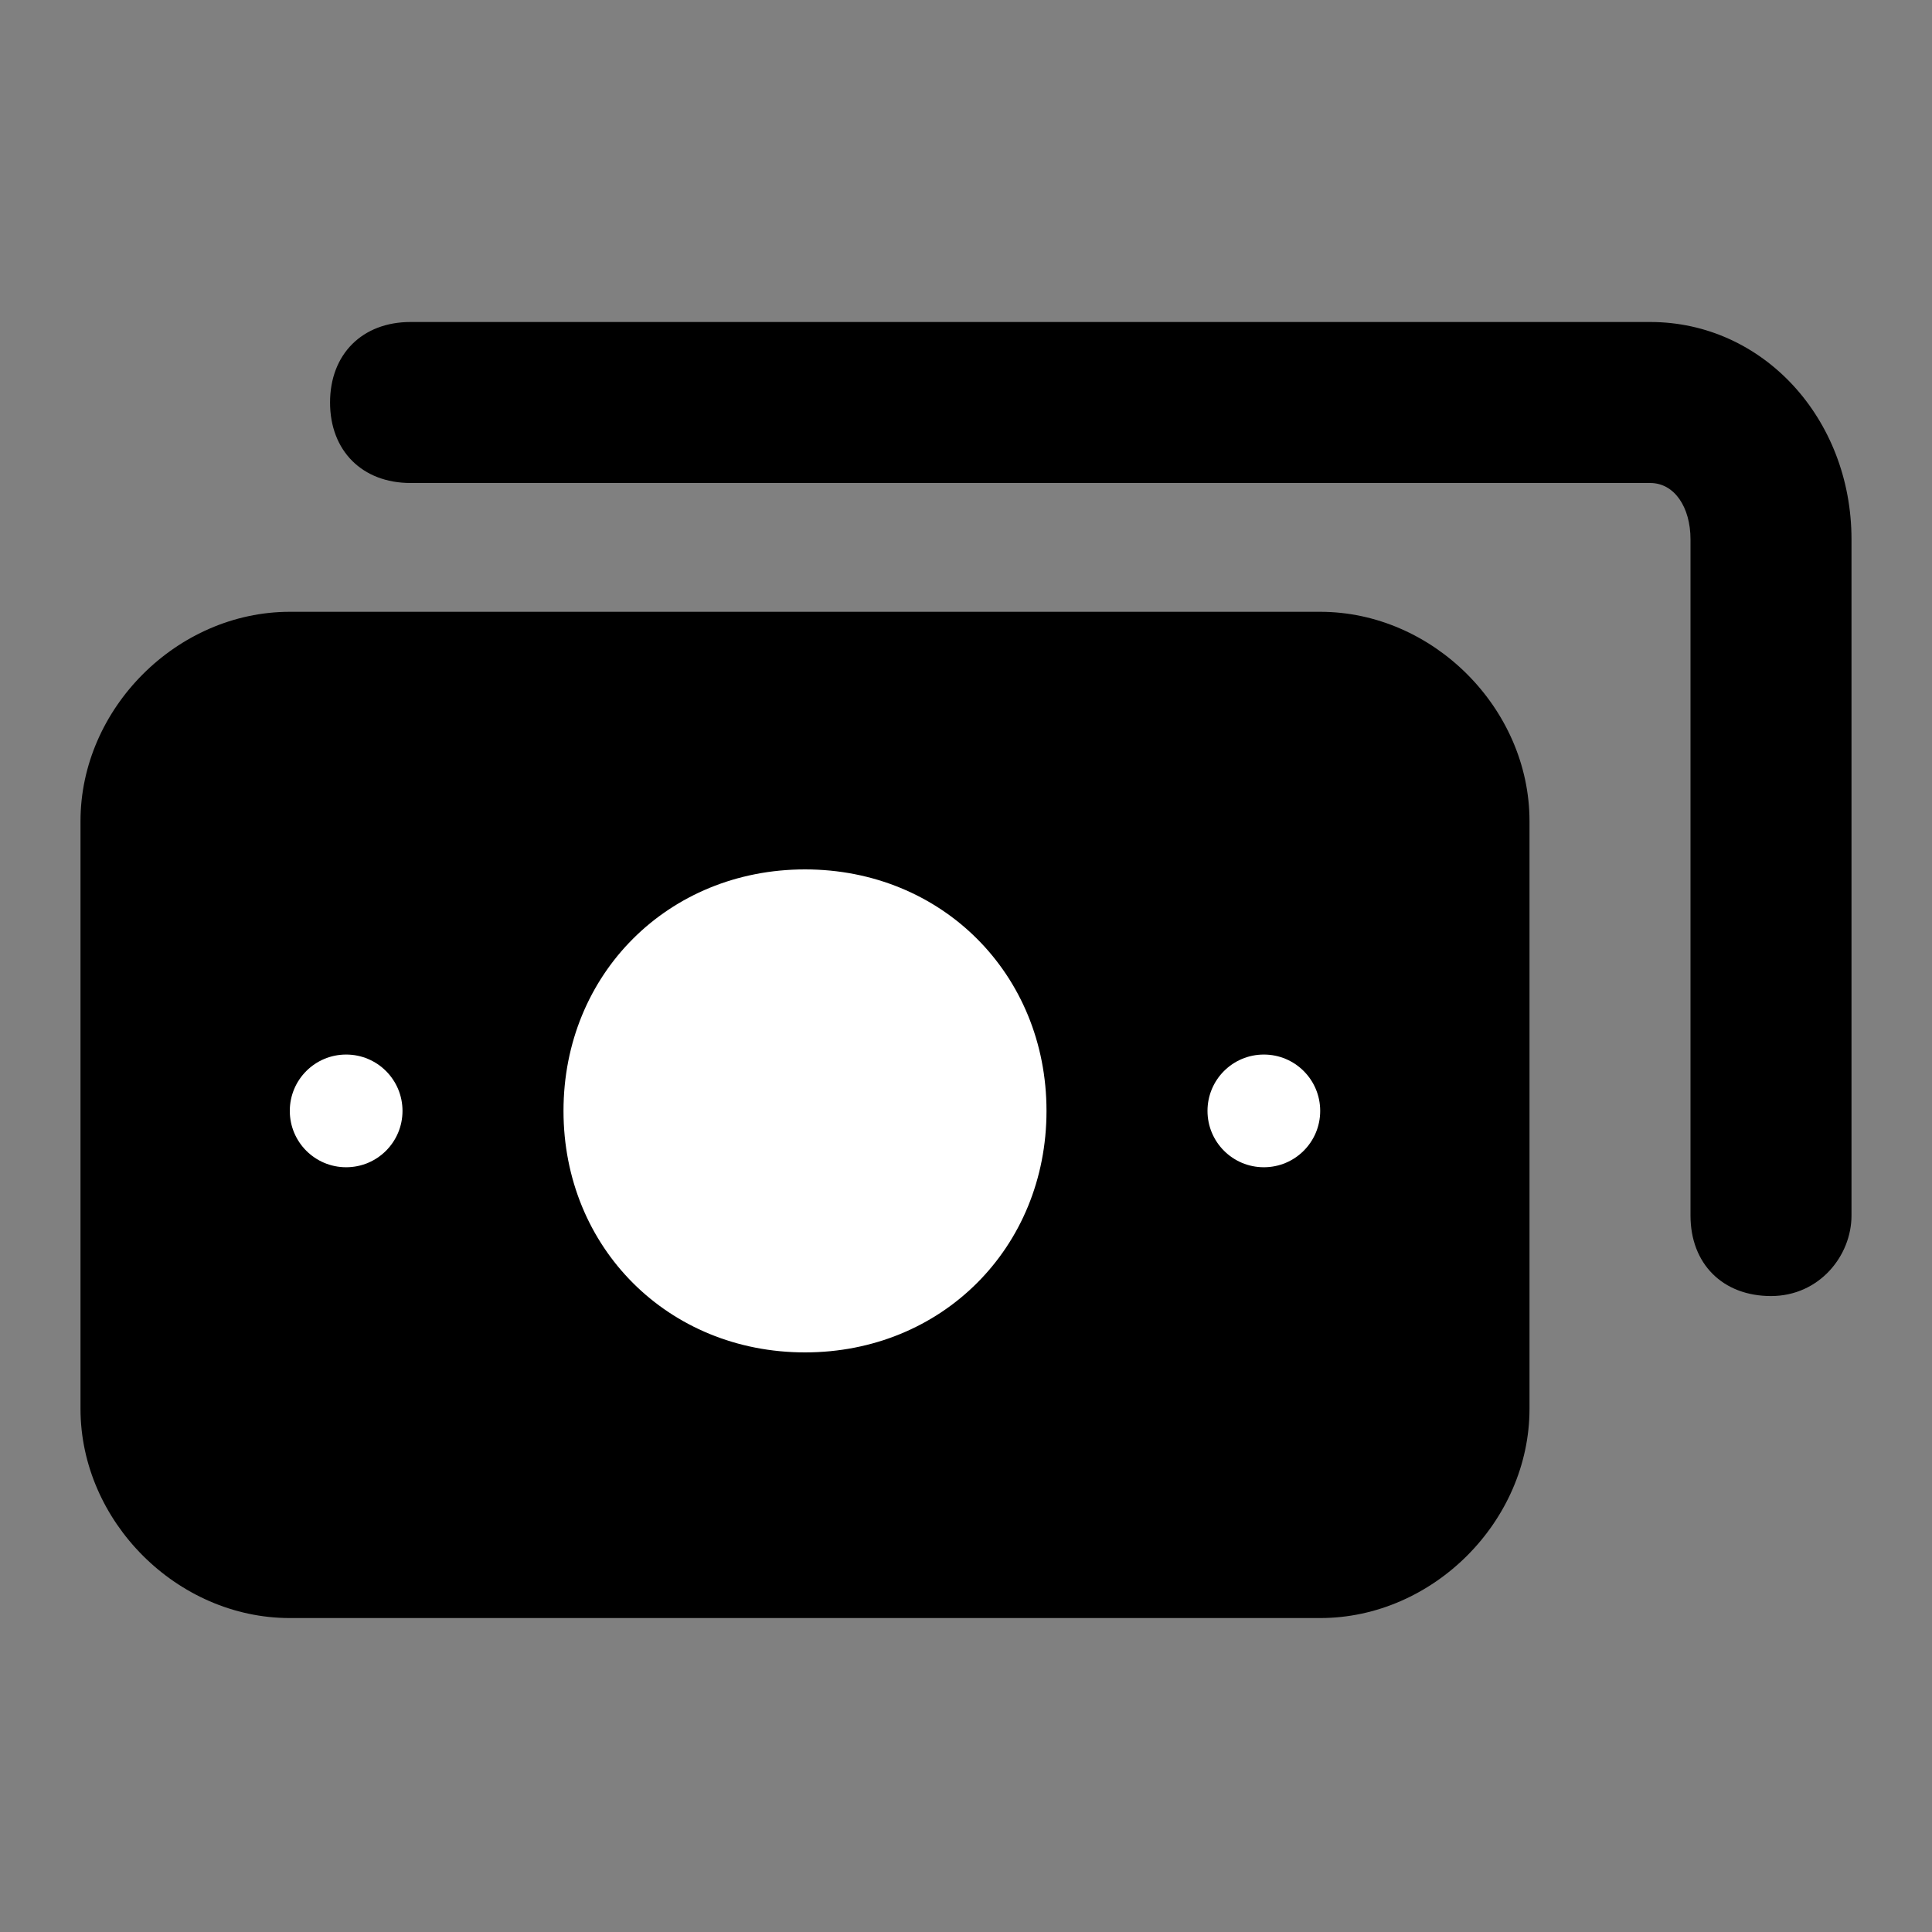 <svg xmlns="http://www.w3.org/2000/svg" width="24" height="24" fill="none" viewBox="0 0 24 24"><rect x="0" y="0" width="24" height="24" fill="#808080" stroke="none"/><path fill="#000" d="M16.4 20.1H3.6C2.2 20.1 1 18.9 1 17.5V10.2C1 8.8 2.2 7.6 3.6 7.6H16.4C17.8 7.6 19 8.8 19 10.2V17.5C19 18.9 17.8 20.1 16.4 20.1Z"/><path fill="#000" d="M22 16.1C21.4 16.1 21 15.7 21 15.1V6.7C21 6.3 20.8 6 20.5 6H5.1C4.5 6 4.1 5.6 4.1 5C4.1 4.4 4.5 4 5.1 4H20.5C21.9 4 23 5.2 23 6.7V15.1C23 15.6 22.6 16.1 22 16.1Z"/><path fill="#fff" d="M10 16.8C8.3 16.8 7 15.5 7 13.8C7 12.1 8.3 10.8 10 10.8C11.7 10.8 13 12.1 13 13.8C13 15.5 11.7 16.8 10 16.8Z"/><path fill="#fff" d="M4.3 14.5C4.687 14.5 5 14.187 5 13.8C5 13.413 4.687 13.1 4.3 13.1C3.913 13.1 3.6 13.413 3.6 13.8C3.6 14.187 3.913 14.5 4.3 14.5Z"/><path fill="#fff" d="M15.7 14.5C16.087 14.5 16.4 14.187 16.4 13.8C16.4 13.413 16.087 13.1 15.7 13.1C15.313 13.1 15 13.413 15 13.8C15 14.187 15.313 14.5 15.7 14.5Z"/></svg>
